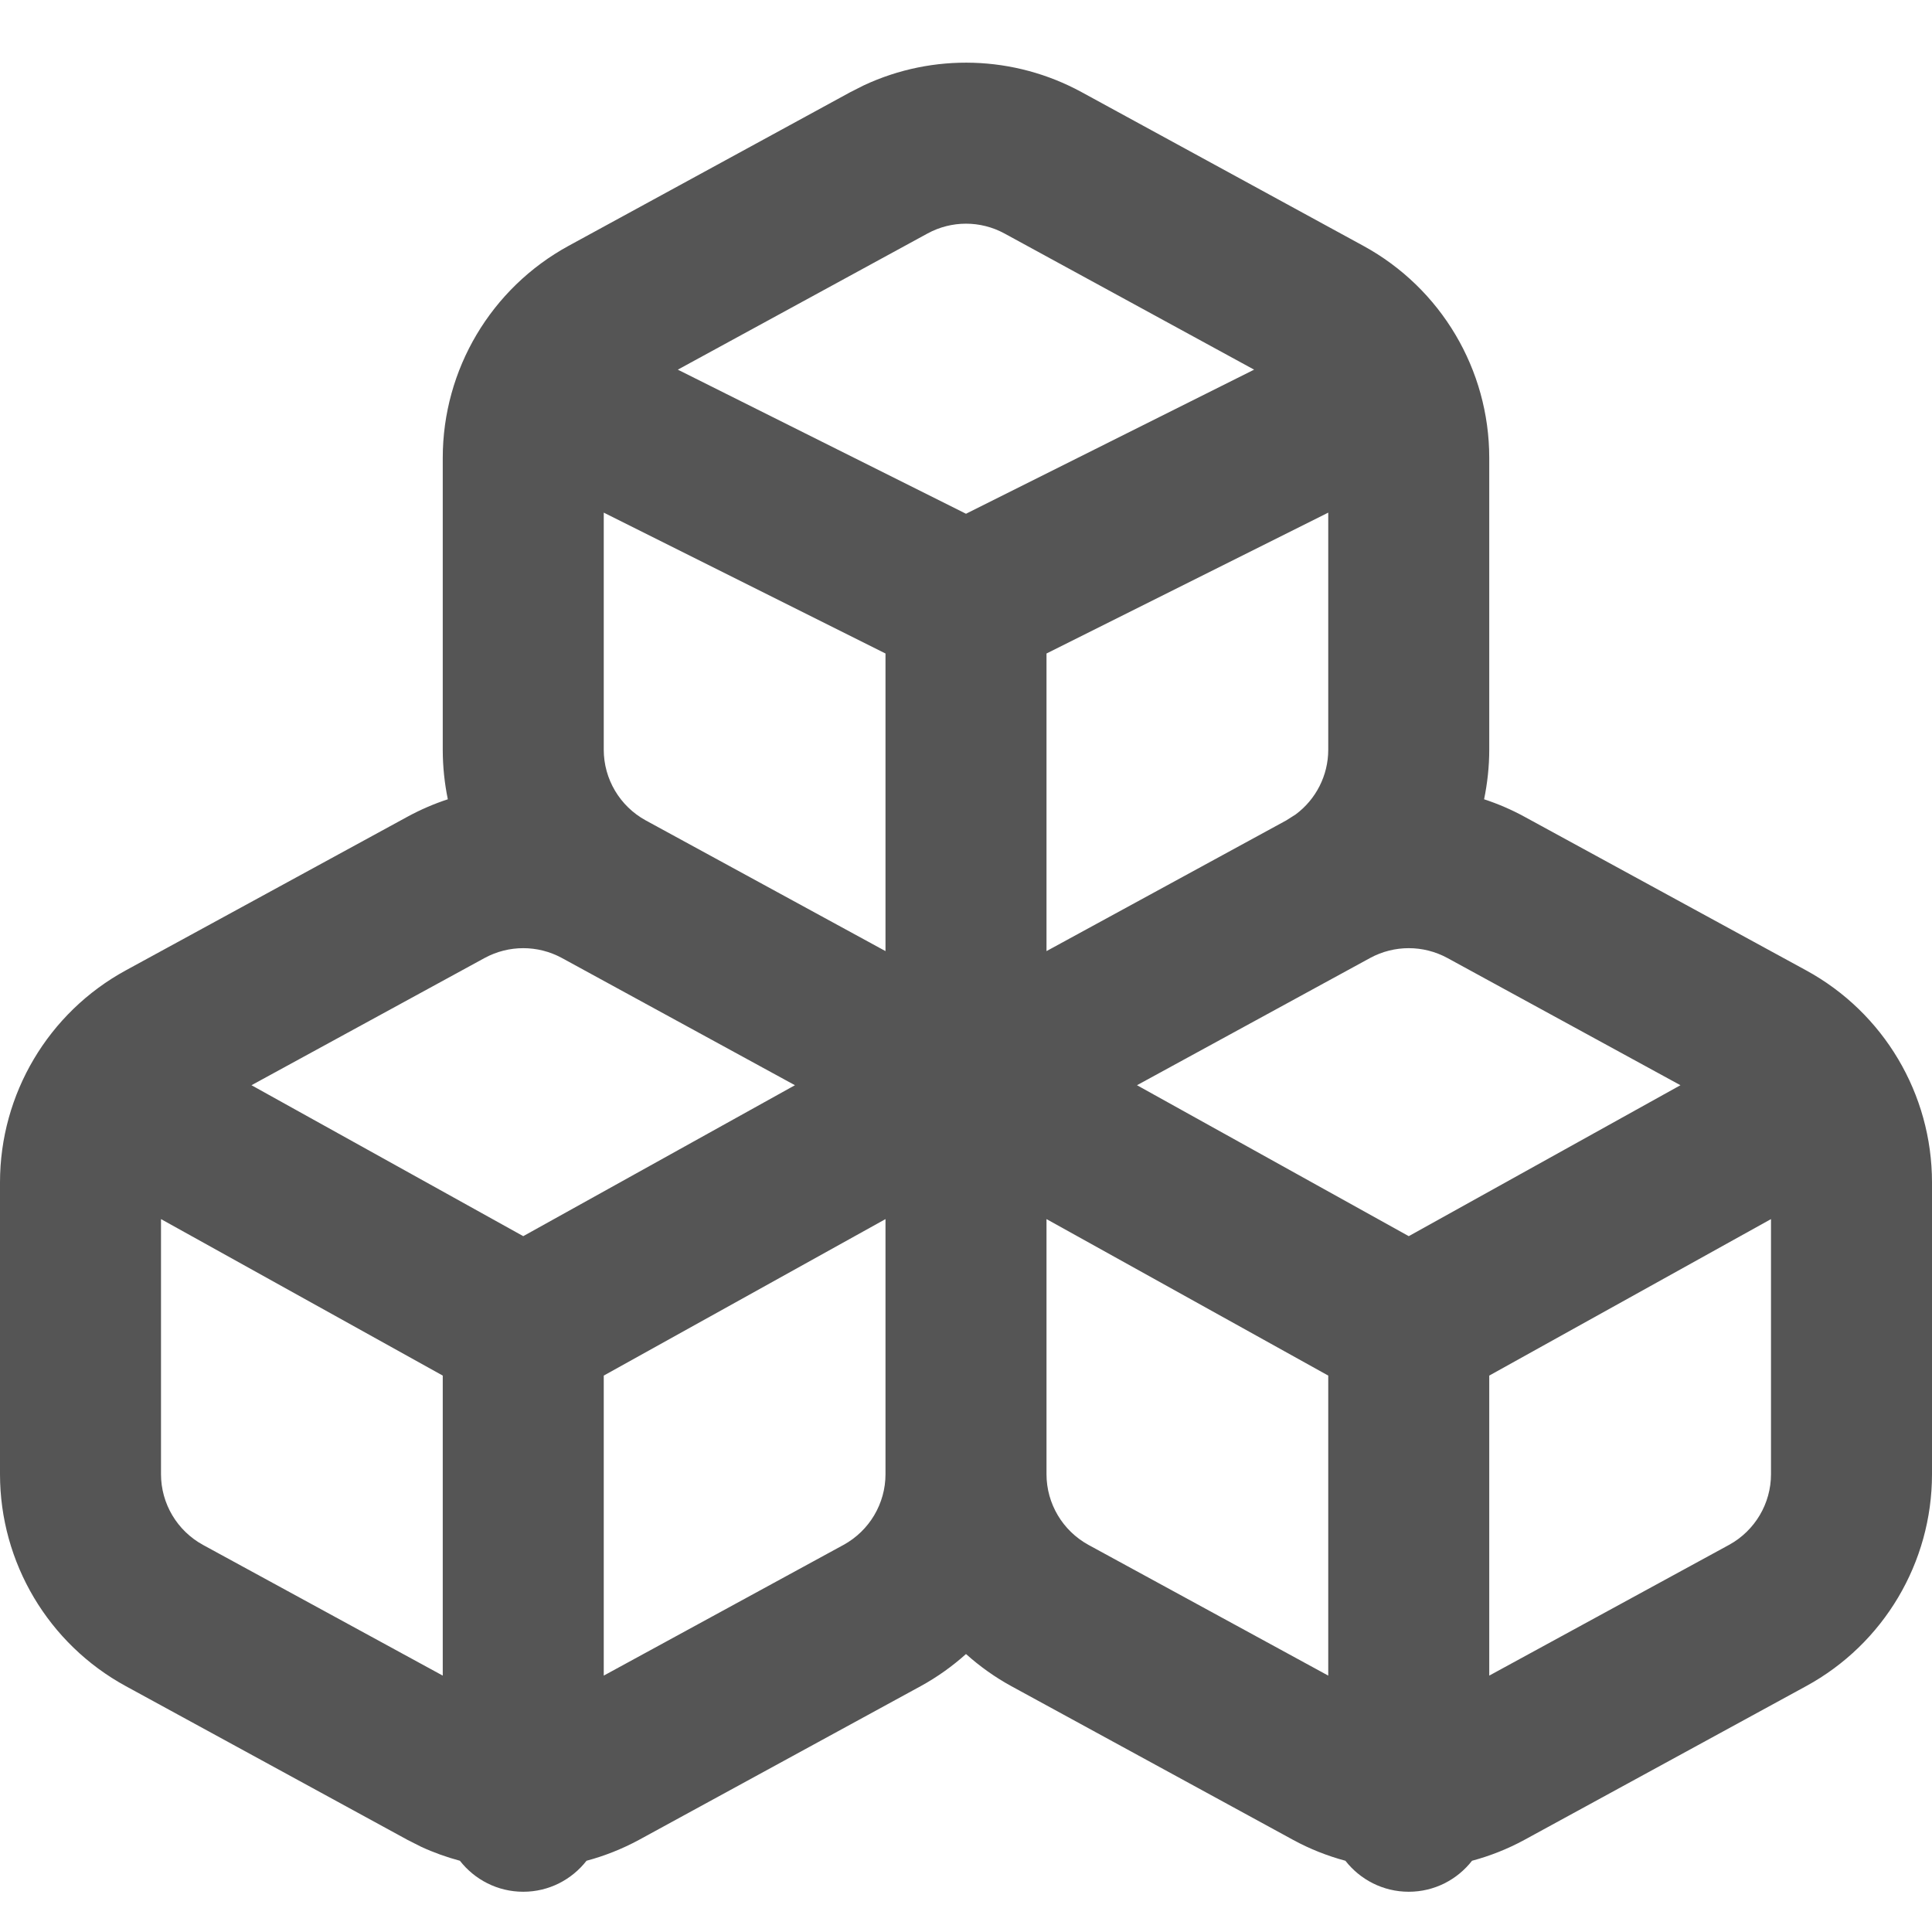 <svg width="24" height="24" viewBox="0 0 24 24" fill="none" xmlns="http://www.w3.org/2000/svg">
<path fill-rule="evenodd" clip-rule="evenodd" d="M10.733 1.059C11.593 0.658 12.597 0.687 13.437 1.145L16.936 3.054C17.9 3.58 18.5 4.59 18.5 5.688V9.313C18.5 9.522 18.477 9.729 18.436 9.929C18.607 9.985 18.775 10.057 18.936 10.145L22.436 12.054C23.4 12.579 24 13.59 24 14.688V18.313C24 19.41 23.4 20.421 22.436 20.946L18.936 22.856C18.728 22.969 18.51 23.055 18.286 23.115C18.103 23.349 17.82 23.5 17.5 23.5C17.18 23.5 16.896 23.349 16.713 23.115C16.49 23.055 16.271 22.969 16.064 22.856L12.563 20.946C12.358 20.834 12.17 20.699 12 20.547C11.83 20.699 11.642 20.834 11.437 20.946L7.937 22.856C7.728 22.969 7.51 23.055 7.286 23.115C7.103 23.349 6.82 23.5 6.5 23.5C6.18 23.5 5.896 23.349 5.713 23.115C5.55 23.071 5.389 23.014 5.233 22.942L5.063 22.856L1.563 20.946C0.6 20.421 9.01137e-05 19.41 0 18.313V14.688C0 13.59 0.6 12.579 1.563 12.054L5.063 10.145C5.225 10.057 5.392 9.985 5.563 9.929C5.522 9.729 5.5 9.522 5.5 9.313V5.688C5.5 4.59 6.1 3.58 7.063 3.054L10.563 1.145L10.733 1.059ZM2 18.313C2 18.678 2.2 19.015 2.521 19.191L5.5 20.815V17.088L2 15.144V18.313ZM7.5 17.088V20.815L10.479 19.191C10.8 19.015 11 18.678 11 18.313V15.144L7.5 17.088ZM13 18.313C13 18.678 13.2 19.015 13.521 19.191L16.5 20.815V17.088L13 15.144V18.313ZM18.5 17.088V20.815L21.479 19.191C21.8 19.015 22 18.678 22 18.313V15.144L18.5 17.088ZM6.979 11.9C6.68 11.738 6.32 11.738 6.021 11.9L3.124 13.481L6.5 15.356L9.875 13.481L6.979 11.9ZM17.979 11.9C17.68 11.738 17.32 11.738 17.021 11.9L14.124 13.481L17.5 15.356L20.875 13.481L17.979 11.9ZM7.5 9.313C7.5 9.678 7.7 10.015 8.021 10.191L11 11.815V8.118L7.5 6.368V9.313ZM13 8.118V11.815L15.979 10.191L16.094 10.118C16.347 9.931 16.5 9.633 16.5 9.313V6.368L13 8.118ZM12.479 2.901C12.18 2.738 11.82 2.738 11.521 2.901L8.42 4.592L12 6.382L15.579 4.592L12.479 2.901Z" fill="#555555"/>
</svg>
